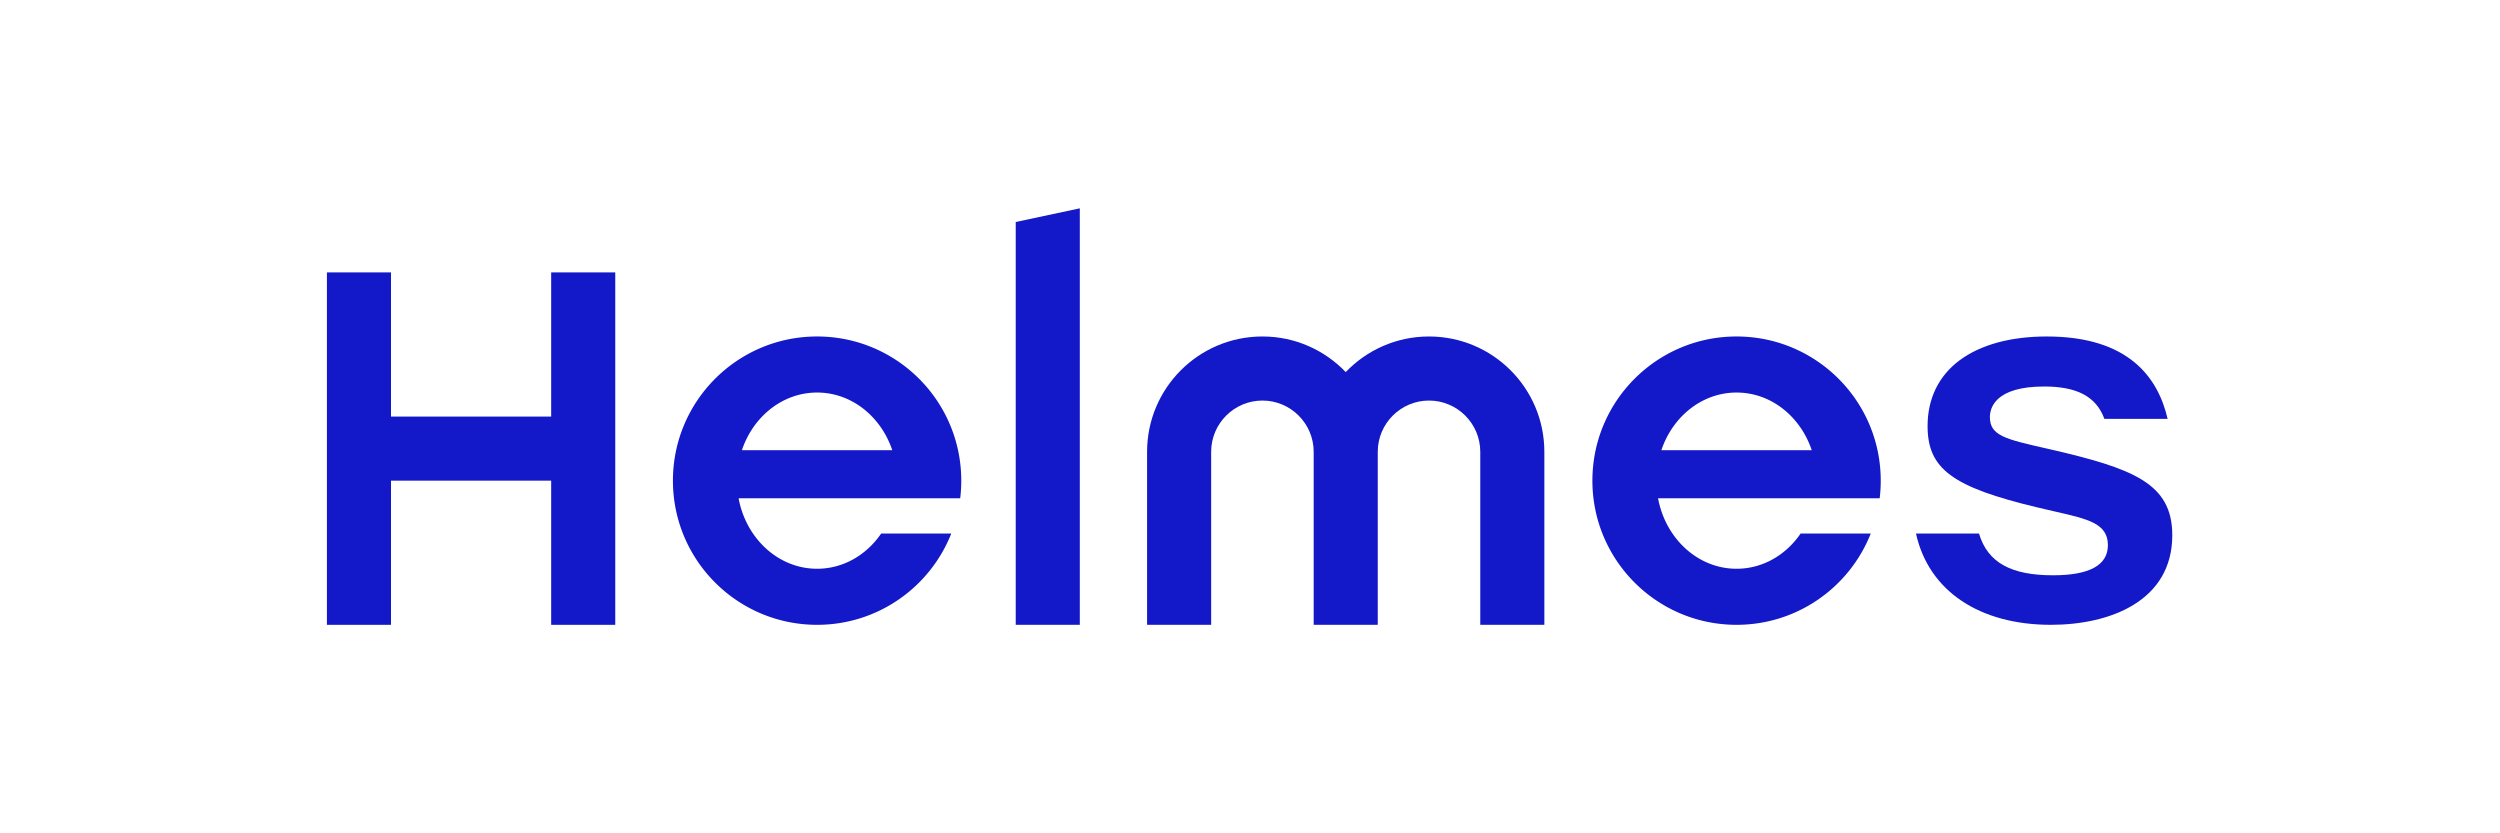 <?xml version="1.0" encoding="UTF-8" standalone="no"?>
<svg
   xmlns:dc="http://purl.org/dc/elements/1.1/"
   xmlns:cc="http://creativecommons.org/ns#"
   xmlns:rdf="http://www.w3.org/1999/02/22-rdf-syntax-ns#"
   xmlns:svg="http://www.w3.org/2000/svg"
   xmlns="http://www.w3.org/2000/svg"
   xmlns:sodipodi="http://sodipodi.sourceforge.net/DTD/sodipodi-0.dtd"
   xmlns:inkscape="http://www.inkscape.org/namespaces/inkscape"
   id="svg9"
   version="1.1"
   viewBox="0 0 480 160"
   sodipodi:docname="Helmes.svg"
   width="480"
   height="160"
   inkscape:version="0.92.4 (5da689c313, 2019-01-14)">
  <sodipodi:namedview
     pagecolor="#ffffff"
     bordercolor="#666666"
     borderopacity="1"
     objecttolerance="10"
     gridtolerance="10"
     guidetolerance="10"
     inkscape:pageopacity="0"
     inkscape:pageshadow="2"
     inkscape:window-width="1920"
     inkscape:window-height="1053"
     id="namedview12"
     showgrid="false"
     inkscape:zoom="0.88684409"
     inkscape:cx="204.0945"
     inkscape:cy="46.063"
     inkscape:window-x="0"
     inkscape:window-y="27"
     inkscape:window-maximized="1"
     inkscape:current-layer="svg9" />
  <defs
     id="defs13" />
  <g
     id="Logotype_3_"
     transform="matrix(0.868,0,0,0.868,62.769,40)"
     style="stroke-width:1.152">
    <path
       style="fill:#1318c8;fill-opacity:1;stroke-width:1.152"
       d="m 381.048,53.275 -0.634,-0.143 c -9.145,-2.073 -12.568,-2.849 -12.568,-6.948 0,-2.037 1.171,-6.773 12.011,-6.773 7.11,0 11.479,2.131 13.312,7.155 h 13.987 c -2.085,-9.035 -8.525,-18.22 -26.724,-18.22 -8.004,0 -14.685,1.831 -19.321,5.295 -4.611,3.446 -7.048,8.466 -7.048,14.52 0,9.457 5.444,13.493 24.275,17.994 1.464,0.355 2.82,0.664 4.066,0.947 7.199,1.639 11.545,2.627 11.545,7.413 0,4.417 -4.08,6.656 -12.127,6.656 -9.202,0 -14.445,-2.736 -16.388,-9.241 h -13.937 c 2.824,12.756 14.094,20.196 29.858,20.196 12.973,0 26.835,-5.206 26.835,-19.819 -10e-4,-11.51 -8.694,-14.775 -27.142,-19.032 z"
       id="S_1_"
       inkscape:connector-curvature="0" />
    <path
       style="fill:#1318c8;fill-opacity:1;stroke-width:1.152"
       d="m 311.811,28.346 c -17.615,0 -31.89,14.28 -31.89,31.89 0,17.615 14.275,31.89 31.89,31.89 13.485,0 25.015,-8.37 29.68,-20.195 h -15.51 c -3.23,4.735 -8.375,7.795 -14.17,7.795 -8.57,0 -15.725,-6.695 -17.365,-15.59 h 49.02 a 32.35,32.35 0 0 0 0.235,-3.9 c 0,-17.61 -14.28,-31.89 -31.89,-31.89 z m -16.635,25.16 c 2.49,-7.445 9,-12.76 16.635,-12.76 7.635,0 14.14,5.315 16.63,12.76 z"
       id="E_3_"
       inkscape:connector-curvature="0" />
    <path
       style="fill:#1318c8;fill-opacity:1;stroke-width:1.152"
       d="m 243.78,28.346 c -7.246,0 -13.781,3.026 -18.425,7.877 -4.644,-4.851 -11.179,-7.877 -18.425,-7.877 -14.09,0 -25.512,11.422 -25.512,25.512 v 38.268 h 14.173 V 53.858 c 0,-6.252 5.087,-11.339 11.339,-11.339 6.252,0 11.339,5.086 11.339,11.339 v 38.268 h 14.173 V 53.858 c 0,-6.252 5.087,-11.339 11.339,-11.339 6.252,0 11.339,5.086 11.339,11.339 v 38.268 h 14.173 V 53.858 C 269.292,39.768 257.87,28.346 243.78,28.346 Z"
       id="M_1_"
       inkscape:connector-curvature="0" />
    <path
       style="fill:#1318c8;fill-opacity:1;stroke-width:1.152"
       d="m 152.362,92.126 h 14.173 V 0 l -14.173,3.023 z"
       id="L_1_"
       inkscape:connector-curvature="0" />
    <path
       style="fill:#1318c8;fill-opacity:1;stroke-width:1.152"
       d="m 108.426,28.346 c -17.615,0 -31.89,14.28 -31.89,31.89 0,17.615 14.275,31.89 31.89,31.89 13.485,0 25.015,-8.37 29.68,-20.195 h -15.51 c -3.23,4.735 -8.375,7.795 -14.17,7.795 -8.57,0 -15.725,-6.695 -17.365,-15.59 h 49.02 a 32.35,32.35 0 0 0 0.235,-3.9 c 0,-17.61 -14.28,-31.89 -31.89,-31.89 z m -16.635,25.16 c 2.49,-7.445 9,-12.76 16.635,-12.76 7.635,0 14.14,5.315 16.63,12.76 z"
       id="E_2_"
       inkscape:connector-curvature="0" />
    <path
       style="fill:#1318c8;fill-opacity:1;stroke-width:1.152"
       d="m 49.606,14.173 v 31.89 H 14.173 V 14.173 H 0 v 77.953 h 14.173 v -31.89 h 35.433 v 31.89 H 63.78 V 14.173 Z"
       id="H_1_"
       inkscape:connector-curvature="0" />
  </g>
</svg>
